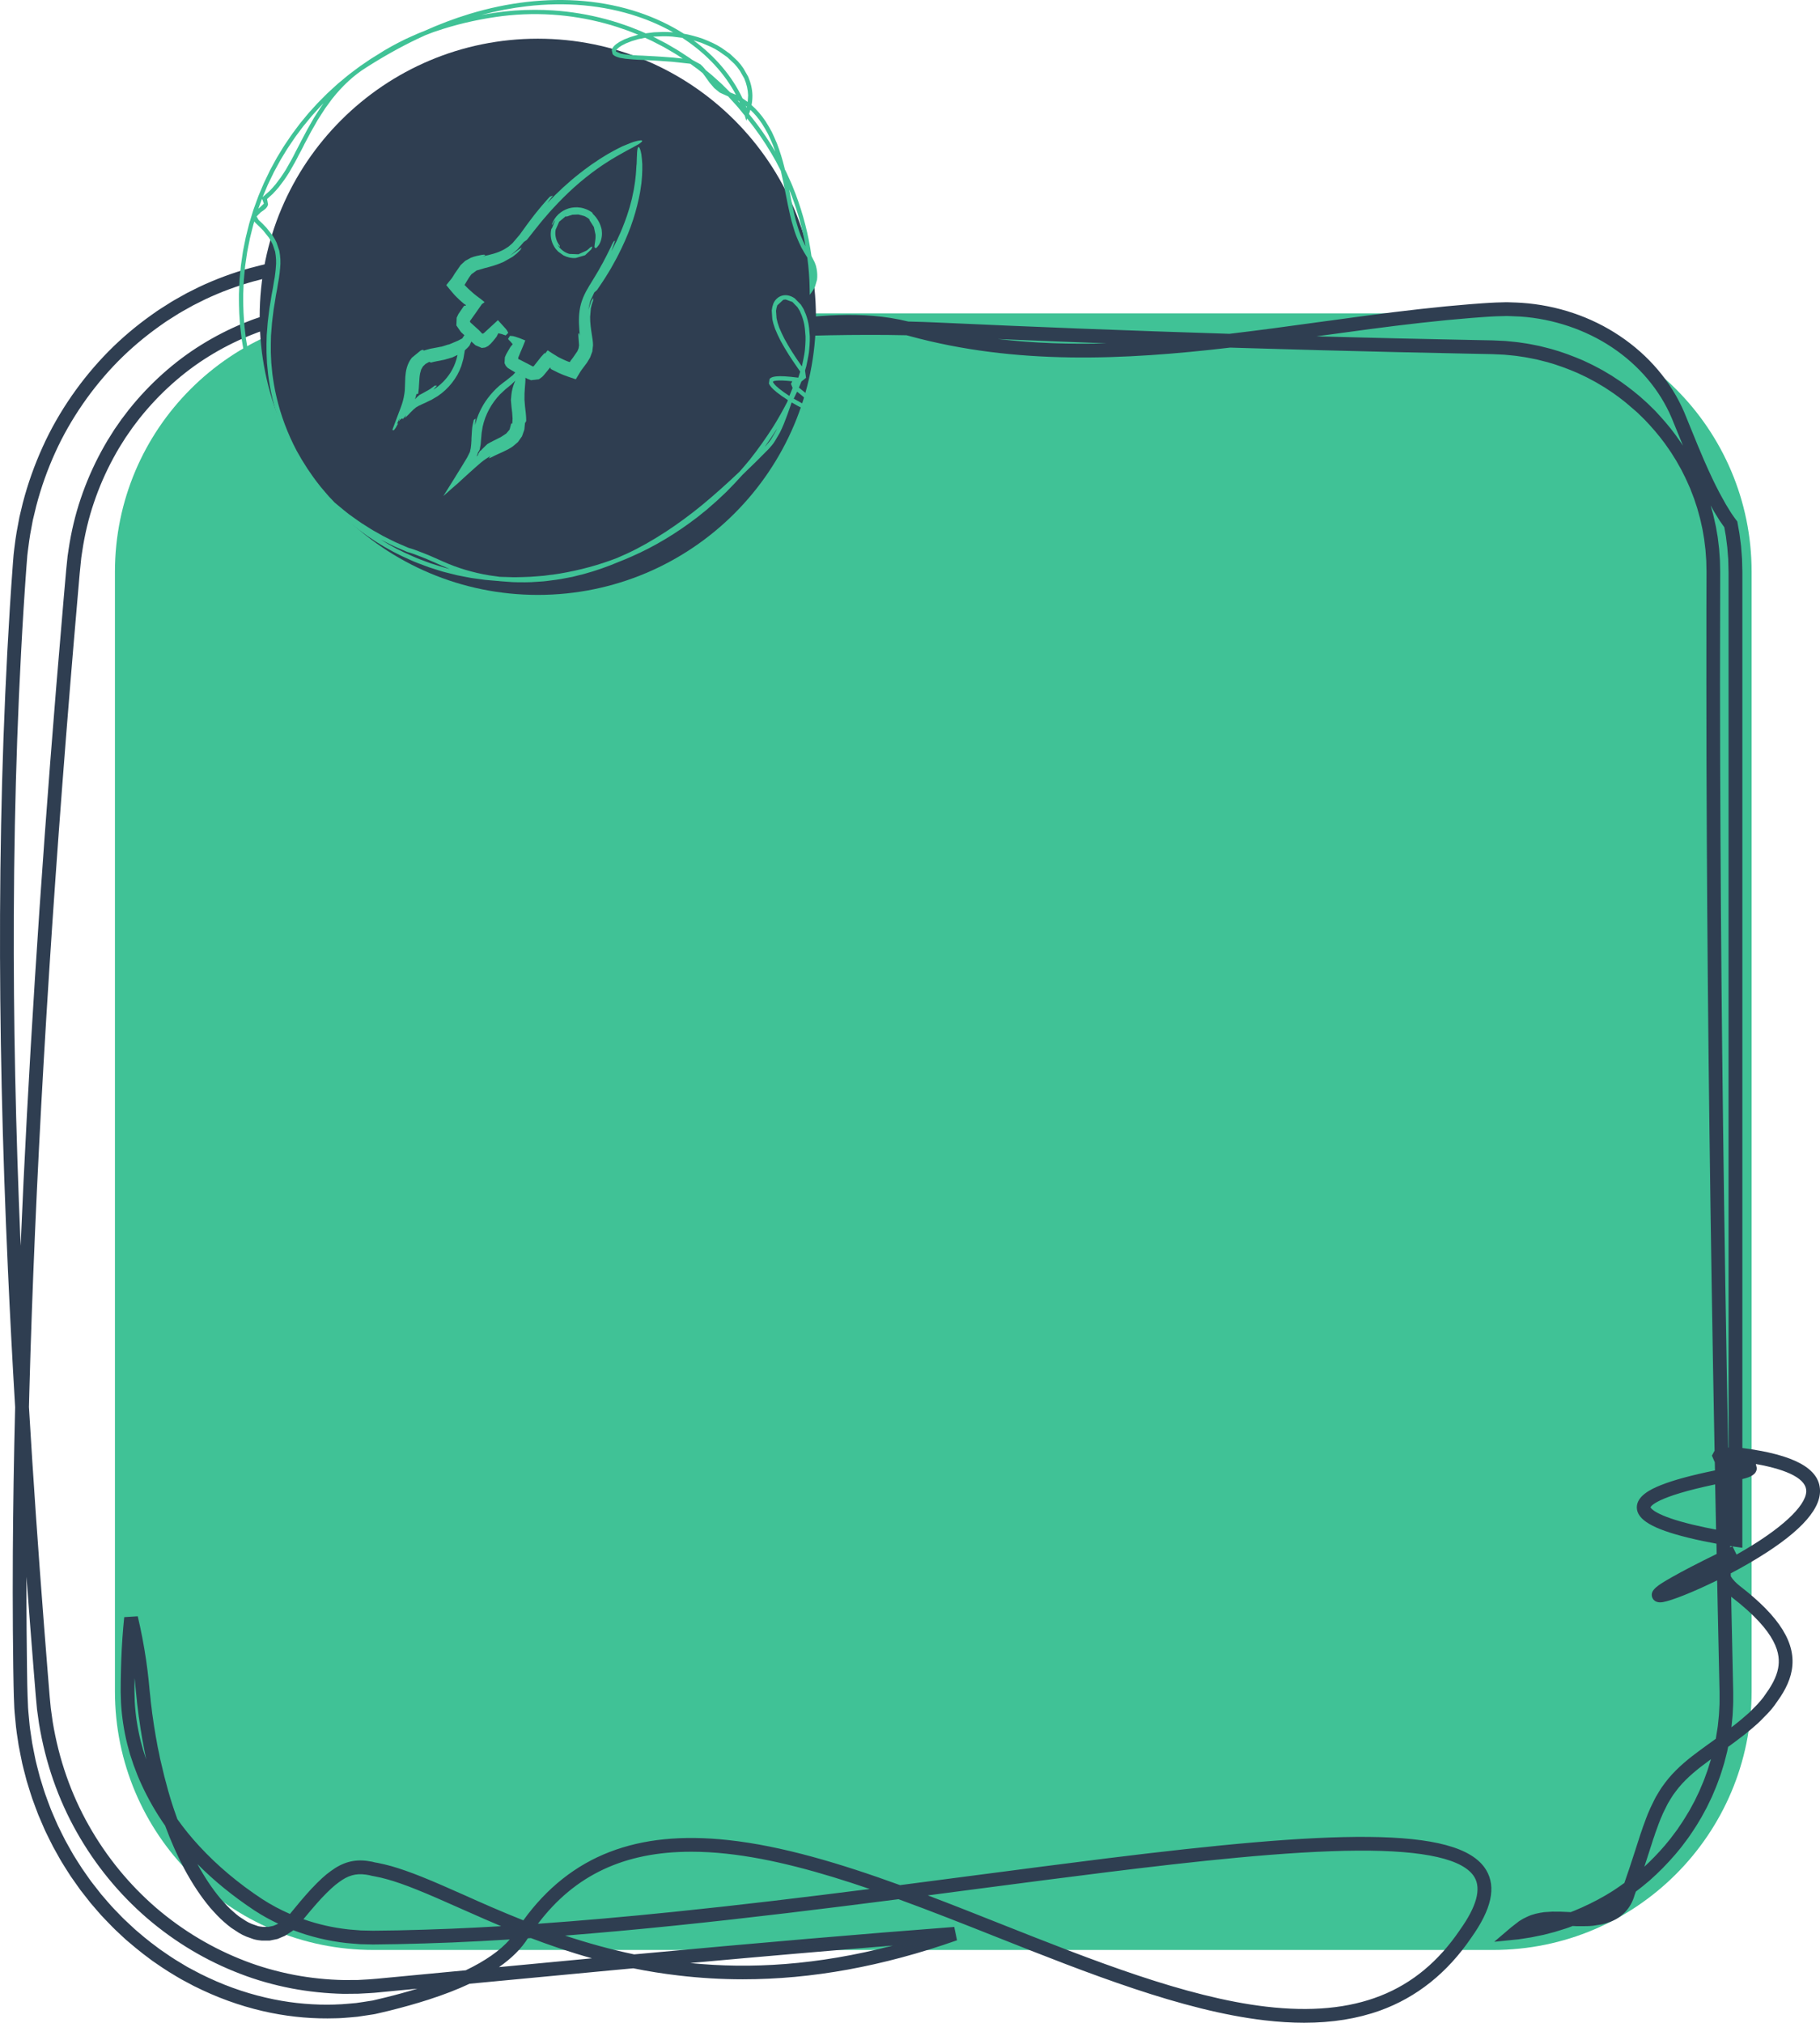 <?xml version="1.0" encoding="utf-8"?>
<!-- Generator: Adobe Illustrator 12.0.0, SVG Export Plug-In . SVG Version: 6.00 Build 51448)  -->
<!DOCTYPE svg PUBLIC "-//W3C//DTD SVG 1.1//EN" "http://www.w3.org/Graphics/SVG/1.1/DTD/svg11.dtd">
<svg  version="1.1" id="Layer_1" xmlns="http://www.w3.org/2000/svg" xmlns:xlink="http://www.w3.org/1999/xlink" width="300.358" height="333.837"
	 viewBox="0 0 300.358 333.837" overflow="visible" enable-background="new 0 0 300.358 333.837" xml:space="preserve">
<path fill="#40C296" d="M246.409,321.825H61.625c-23.561,0-42.656-19.107-42.656-42.662V94.373
	c0-23.561,19.096-42.659,42.656-42.659h184.785c23.561,0,42.662,19.099,42.662,42.659v184.79
	C289.071,302.718,269.97,321.825,246.409,321.825L246.409,321.825z"/>
<path fill="#2F3E51" d="M164.671,55.953c5.982,0.7,11.988,0.882,17.988,0.721C176.612,56.448,170.606,56.208,164.671,55.953
	L164.671,55.953z M269.7,64.666c0.574,0.442,1.107,0.92,1.623,1.383l0.486,0.437l0.041,0.038l1.26,1.23l0.686,0.744
	c1.389,1.509,2.531,2.941,3.492,4.383l0.129,0.179l0.275,0.413l0.047,0.07c-0.234-0.571-0.475-1.166-0.727-1.787
	c-0.357-0.882-0.738-1.808-1.137-2.786c-0.979-2.303-2.326-4.471-3.996-6.448c-1.67-1.972-3.633-3.718-5.842-5.191
	c-4.342-2.909-9.703-4.714-15.088-5.083l-1.529-0.067l-0.533-0.018l-0.234-0.006l-0.129,0.003l-1.658,0.044l-1.002,0.053
	l-1.031,0.067l-2.057,0.155c-2.584,0.205-5.285,0.466-8.256,0.8c-5.508,0.615-11.145,1.392-16.594,2.142l-0.07,0.009l-0.598,0.082
	c4.406,0.117,8.842,0.229,13.277,0.334l12.633,0.27l3.188,0.062l1.389,0.064l0.252,0.012l0.469,0.023l0.029,0.003l1.359,0.135
	l0.164,0.015l0.592,0.07l1.324,0.196l0.662,0.117l1.453,0.287l0.445,0.111l0.234,0.059c1.664,0.384,3.41,0.946,5.344,1.723
	l0.645,0.267l0.188,0.076l0.504,0.22l1.201,0.571l0.504,0.255l0.158,0.082l0.609,0.325l0.223,0.12l0.398,0.211l0.029,0.018
	l1.488,0.885l0.199,0.135l1.266,0.838l0.668,0.486l0.434,0.316l0.908,0.703L269.7,64.666L269.7,64.666z M5.421,85.836
	c-0.146,0.776-0.299,1.567-0.439,2.353v0.015l-0.164,1.061l-0.17,1.277l-0.053,0.39l-0.088,0.765L4.361,93.57L4.25,95.097
	l-0.123,1.781l-0.234,3.571c-0.146,2.355-0.287,4.764-0.41,7.157c-0.252,4.711-0.469,9.545-0.639,14.379
	c-0.334,9.352-0.521,19.102-0.563,28.975c-0.07,17.314,0.299,35.227,1.125,54.639c1.184-27.973,3.146-58.875,5.871-92.203
	c0.398-4.857,0.82-9.841,1.248-14.804l0.41-4.658l0.223-2.162l0.111-0.741l0.047-0.334c0.439-2.947,1.113-5.774,2.004-8.399
	c0.902-2.681,2.039-5.297,3.381-7.772l0.539-0.97l0.51-0.873l0.299-0.475l0.791-1.26l0.018-0.032l1.172-1.685l0.867-1.137
	l0.369-0.486l0.018-0.018c1.688-2.118,3.563-4.104,5.578-5.906c2.027-1.811,4.166-3.419,6.363-4.775
	c2.191-1.365,4.518-2.558,6.896-3.542l0.018-0.006l1.301-0.516l0.498-0.185l1.775-0.601l1.225-0.357l0.568-0.161l0.475-0.135
	l0.316-0.076l1.049-0.24l0.299-0.067l0.604-0.138l0.041-0.006l0.891-0.161l0.48-0.085l1.377-0.211l0.58-0.073l1.213-0.144
	l0.029-0.003l1.799-0.132c2.338-0.117,4.74-0.05,7.154,0.193c8.877,0.964,17.76,1.969,26.42,2.982
	c3.838,0.293,7.705,0.454,11.578,0.521c-6.727-1.784-13.617-3.448-20.566-4.963c-4.465-0.973-9.047-1.907-13.617-2.774l-4.09-0.759
	l-0.141-0.023l-0.018-0.003l-2.197-0.278l-0.299-0.032l-0.504-0.038c-0.639-0.047-1.336-0.097-2.033-0.141
	c-0.68-0.015-1.371-0.023-2.051-0.032h-0.176l-0.316-0.003l-1.857,0.07l-0.715,0.035l-1.043,0.094
	c-1.4,0.111-2.813,0.334-4.137,0.554c-0.697,0.135-1.395,0.278-2.086,0.425l-0.018,0.003L43.49,46.01l-1.57,0.407
	c-2.748,0.756-5.455,1.758-8.045,2.979c-0.65,0.319-1.307,0.647-1.957,0.979c-0.557,0.299-1.119,0.621-1.67,0.932l-0.252,0.144
	l-0.158,0.094l-0.293,0.167l-1.881,1.192l-0.422,0.278l-0.932,0.656c-2.449,1.743-4.746,3.686-6.809,5.774
	c-2.121,2.153-4.072,4.515-5.801,7.011c-1.805,2.613-3.346,5.317-4.576,8.039c-1.295,2.842-2.355,5.821-3.146,8.862
	C5.808,84.21,5.609,85.019,5.421,85.836L5.421,85.836z M282.31,83.407l0.404,1.447l0.111,0.486l0.047,0.217l0.006,0.021l0.117,0.519
	l0.182,0.814l0.006,0.032l0.293,1.693l0.029,0.246l0.205,1.685l0.135,1.913l0.041,1.887l-0.029,18.448
	c0.006,8.273,0.029,16.828,0.076,25.412c0.158,30.703,0.574,63.65,1.271,100.693l0.064-0.006V94.508l-0.006-0.278l-0.047-1.846
	l-0.006-0.149l-0.059-0.727l-0.035-0.46l-0.059-0.729l-0.229-1.819l-0.059-0.322l-0.041-0.234l-0.164-0.935l-0.07-0.094
	l-0.686-0.973l-0.428-0.7l-0.135-0.211l-0.369-0.601l-0.533-0.961L282.31,83.407L282.31,83.407z M272.384,248.771
	c0.059,0.141,0.75,1.365,7.008,2.871c1.336,0.322,2.666,0.592,3.814,0.809l-0.152-7.465
	C273.304,247.03,272.454,248.589,272.384,248.771L272.384,248.771z M285.532,255.157l0.006,0.217l0.34-0.164L285.532,255.157
	L285.532,255.157z M285.925,255.216l0.662,1.354l0.334-0.193c6.902-3.926,11.074-7.746,11.168-10.219
	c0.07-1.992-2.854-3.568-8.32-4.535l0.158,0.68c-0.035,1.055-1.066,1.5-2.385,1.805v11.338l-1.295-0.182L285.925,255.216
	L285.925,255.216z M286.019,281.442l-0.07,1.43l-0.006,0.117l-0.023,0.305l-0.176,1.781l0.521-0.398l0.457-0.369l0.199-0.158
	l0.68-0.568l0.656-0.568l0.316-0.275l0.299-0.281l1.172-1.189l0.023-0.029l0.504-0.563l0.48-0.609l0.879-1.266l0.123-0.199
	l0.258-0.428l0.328-0.586c0.41-0.803,0.68-1.553,0.814-2.291c0.393-2.186,0.023-5.789-7.74-11.76l-0.012-0.006l0.041,2.104
	l0.293,13.576v1.441v0.205L286.019,281.442L286.019,281.442z M23.662,288.954l0.475,1.43l-0.152-0.732l-0.188-0.932l-0.229-1.236
	l-0.1-0.527l-0.164-1.025l-0.088-0.504l-0.094-0.633l-0.188-1.307l-0.006-0.012l-0.018-0.1l-0.035-0.281l-0.123-1.008l-0.088-0.691
	l-0.053-0.48l-0.023-0.252v-0.018l-0.123-1.148l-0.035-0.311l-0.152-1.617l-0.07-0.609l-0.006,0.527v0.064
	c-0.006,0.551-0.012,1.119-0.012,1.664l0.047,1.664c0.123,2.156,0.451,4.33,0.984,6.469L23.662,288.954L23.662,288.954z
	 M272.431,304.798l-0.428,1.336l-0.006,0.018l-0.275,0.85l-0.352,1.084c1.172-1.084,2.303-2.25,3.369-3.492l0.92-1.119l0.521-0.697
	l0.34-0.445l0.223-0.305l0.158-0.211l0.012-0.029l0.404-0.604l0.229-0.334l0.527-0.826l0.012-0.023l0.744-1.225l0.844-1.559
	l0.768-1.6l0.164-0.387l0.105-0.258l0.281-0.656l0.088-0.205l0.152-0.393l0.012-0.023l0.51-1.4l0.129-0.387l0.07-0.229l0.211-0.686
	l0.082-0.258l0.123-0.393v-0.006l-0.486,0.363l-0.018,0.012c-1.564,1.148-3.352,2.549-4.799,4.283l-0.463,0.598l-0.117,0.152
	l-0.375,0.51l-0.434,0.686l-0.023,0.041l-0.41,0.686l-0.205,0.404l-0.604,1.225l-0.223,0.527l-0.182,0.422l-0.287,0.738
	l-0.105,0.287l-0.381,1.049l-0.006,0.012l-0.076,0.217l-0.129,0.393l-0.199,0.563l-0.193,0.609l-0.053,0.176L272.431,304.798
	L272.431,304.798z M114.054,305.612c-11.033,0-19.207,3.855-25.277,11.889c6.961-0.492,14.402-1.143,22.447-1.969
	c10.887-1.113,21.686-2.42,32.309-3.773c-8.221-2.813-16.23-5.021-23.607-5.818C117.886,305.718,115.929,305.612,114.054,305.612
	L114.054,305.612z M42.71,317.917l0.234,0.041l0.463,0.059l0.885-0.006h0.018l0.803-0.17l0.814-0.346
	c-1.348-0.633-2.654-1.359-3.896-2.168c-3.516-2.326-6.686-4.893-9.445-7.676c1.178,2.174,2.449,4.072,3.779,5.666
	c0.768,0.867,1.418,1.582,2.086,2.145l0.018,0.018l0.533,0.463l0.475,0.375l0.018,0.012l1.061,0.691l0.094,0.059l0.369,0.205
	l0.516,0.234l0.984,0.346l0.029,0.012L42.71,317.917L42.71,317.917z M59.591,318.603l2.01,0.041l1.875-0.023l2.18-0.029
	c2.848-0.064,5.818-0.152,8.842-0.275c2.666-0.111,5.396-0.246,8.209-0.416c-0.885-0.375-1.752-0.744-2.602-1.113
	c-1.5-0.65-2.941-1.295-4.336-1.91c-2.525-1.125-4.904-2.18-7.096-3.053c-1.811-0.727-3.352-1.266-4.711-1.646
	c-0.738-0.211-1.453-0.381-2.109-0.498l-0.311-0.059l-0.299-0.059l-0.287-0.076l-0.586-0.1h-0.023
	c-1.635-0.229-2.918,0.135-4.43,1.266l-0.023,0.018c-0.75,0.533-1.629,1.342-2.842,2.619c-0.568,0.609-1.189,1.336-1.729,1.963
	c-0.387,0.457-0.803,0.949-1.248,1.494c2.344,0.826,4.799,1.389,7.301,1.67l0.047,0.006l0.416,0.041L59.591,318.603L59.591,318.603z
	 M113.908,323.981c9.926,1.002,20.918,0.381,33.445-2.883C137.298,321.907,126.453,322.845,113.908,323.981L113.908,323.981z
	 M87.113,319.897c-1.084,1.717-2.666,3.299-4.764,4.758l15.346-1.453c-3.58-0.996-6.938-2.145-10.084-3.34L87.113,319.897
	L87.113,319.897z M33.06,325.763l0.961,0.463l0.393,0.188c3.48,1.629,7.107,2.824,10.781,3.563c3.363,0.68,6.762,0.961,10.107,0.855
	l0.029-0.006c0.709-0.006,1.43-0.07,2.127-0.129l1.318-0.117l1.125-0.164l1.424-0.223l0.1-0.012l0.023-0.006l0.445-0.1
	c0.586-0.141,1.172-0.281,1.734-0.416c1.857-0.457,3.615-0.943,5.256-1.447l-5.941,0.568l-0.451,0.047
	c-0.457,0.047-0.932,0.088-1.506,0.117l-1.863,0.1l-2.373,0.023h-0.018c-2.883-0.064-5.783-0.363-8.602-0.896
	c-2.977-0.574-5.83-1.383-8.467-2.408c-5.596-2.133-10.764-5.221-15.352-9.152c-4.676-4.031-8.59-8.824-11.637-14.221
	c-3.07-5.432-5.162-11.432-6.217-17.824l-0.006-0.023c-0.111-0.773-0.223-1.564-0.328-2.332l-0.006-0.035
	c-0.064-0.662-0.123-1.324-0.182-1.963l-0.035-0.393l-0.311-3.814l-0.58-7.371c-0.223-2.842-0.434-5.643-0.639-8.402
	c-0.006,2.977,0.006,5.9,0.023,8.742c0.018,2.057,0.035,4.131,0.064,6.146l0.047,3.029c0.012,0.891,0.076,2.537,0.129,3.68v0.018
	l0.047,0.609l0.029,0.328l0.188,1.998l0.076,0.609l0.053,0.346c0.088,0.645,0.188,1.301,0.287,1.939l0.293,1.512l0.275,1.348
	l0.164,0.668l0.064,0.264c0.176,0.691,0.334,1.301,0.486,1.863l0.65,2.104l0.205,0.615l0.451,1.248l0.533,1.406l0.744,1.734
	l0.123,0.275l0.24,0.545l0.609,1.242l0.621,1.23l0.896,1.611l0.152,0.264l0.287,0.504l0.68,1.09l0.762,1.184l1.172,1.682
	l0.357,0.492l0.926,1.184l0.691,0.885l1.131,1.313l0.574,0.65l0.369,0.393l0.199,0.211l1.195,1.236l0.404,0.398l0.176,0.164
	l1.529,1.424l0.305,0.264l1.271,1.072l1.137,0.908l0.123,0.088l1.289,0.973l1.318,0.902l0.316,0.217l0.967,0.627l1.371,0.826
	l0.229,0.141l0.398,0.234L33.06,325.763L33.06,325.763z M153.119,312.819c4.069,1.541,8.153,3.158,12.202,4.77
	c14.918,5.912,30.346,12.035,43.617,13.588c14.789,1.729,24.955-2.291,31.998-12.662l0.012-0.023c2.73-3.826,3.533-6.75,2.379-8.689
	c-1.77-2.965-8.232-4.436-19.225-4.371c-11.666,0.064-27.422,1.828-41.303,3.545c-6.861,0.855-13.992,1.781-21.533,2.771
	C158.565,312.104,155.85,312.462,153.119,312.819L153.119,312.819z M215.231,333.837c-2.08,0-4.26-0.135-6.557-0.404
	c-13.564-1.588-29.133-7.764-44.191-13.734c-5.373-2.133-10.813-4.289-16.199-6.252c-12.07,1.553-24.387,3.07-36.832,4.348
	c-6.428,0.662-12.469,1.207-18.193,1.658c3.656,1.213,7.447,2.273,11.396,3.1c21.188-1.963,37.611-3.369,52.826-4.529l0.463,2.203
	c-12.285,4.307-23.939,6.439-35.347,6.439c-3.574,0-7.119-0.211-10.658-0.633c-2.561-0.299-5.039-0.697-7.424-1.184
	c-1.184,0.111-2.385,0.223-3.598,0.334l-23.42,2.215c-1.992,0.938-4.254,1.811-6.797,2.631c-1.998,0.645-4.195,1.26-6.527,1.84
	c-0.574,0.135-1.172,0.281-1.77,0.416l-0.434,0.1l-0.281,0.053l-0.34,0.053l-1.588,0.24l-0.75,0.111l-1.359,0.123
	c-0.738,0.059-1.5,0.129-2.285,0.135c-3.516,0.111-7.09-0.182-10.617-0.891c-3.85-0.773-7.652-2.027-11.303-3.738l-0.393-0.188
	l-1.031-0.498l-0.018-0.006l-2.074-1.107l-0.498-0.293l-0.217-0.129l-0.018-0.006l-1.359-0.826l-1.078-0.697l-0.311-0.211
	l-1.359-0.932l-0.035-0.029l-1.441-1.084l-1.23-0.984l-1.635-1.377l-1.564-1.459l-0.17-0.164l-0.492-0.486l-1.189-1.23l-0.199-0.211
	l-0.434-0.457l-0.58-0.662l-1.16-1.348l-0.029-0.035l-1.67-2.133l-0.387-0.545l-1.213-1.723l-0.791-1.236l-0.691-1.113l-0.34-0.58
	l-0.141-0.252l-0.006-0.012l-0.92-1.652l-0.656-1.301l-0.615-1.254l-0.281-0.627l-0.117-0.275l-0.773-1.799l-0.551-1.459
	l-0.475-1.301l-0.217-0.668L5,295.851l-0.592-1.916c-0.152-0.568-0.316-1.201-0.498-1.916l-0.064-0.258l-0.176-0.715l-0.006-0.035
	l-0.281-1.377l-0.305-1.564l-0.006-0.035c-0.1-0.65-0.199-1.318-0.299-1.986l-0.041-0.328l-0.094-0.727l-0.193-2.021l-0.029-0.305
	l-0.053-0.744c-0.053-1.213-0.117-2.836-0.123-3.75l-0.053-3.018c-0.029-2.027-0.047-4.102-0.064-6.17
	c-0.029-4.09-0.029-8.355-0.006-12.686c0.047-7.623,0.17-15.703,0.381-24.047c-0.463-7.781-0.855-15.293-1.189-22.629
	c-0.949-20.971-1.371-40.16-1.301-58.676c0.041-9.896,0.229-19.67,0.563-29.045c0.176-4.846,0.387-9.697,0.639-14.414
	c0.129-2.405,0.27-4.822,0.416-7.184l0.234-3.58l0.287-3.996l0.1-1.222l0.1-0.873l0.047-0.378l0.17-1.298l0.188-1.181
	c0.141-0.797,0.293-1.603,0.445-2.394l0.006-0.038c0.193-0.841,0.398-1.673,0.568-2.373l0.006-0.018
	c0.826-3.167,1.934-6.275,3.281-9.231c1.283-2.845,2.889-5.669,4.775-8.396c1.805-2.604,3.838-5.063,6.053-7.313
	c2.156-2.183,4.553-4.213,7.113-6.032l0.926-0.653l0.521-0.343l1.904-1.207l0.363-0.214l0.158-0.088l0.258-0.149
	c0.557-0.316,1.137-0.647,1.717-0.961l0.029-0.015c0.662-0.337,1.342-0.674,2.004-1.002l0.018-0.009
	c2.719-1.277,5.549-2.329,8.426-3.12l0.018-0.006l1.582-0.407l0.58-0.138c0.703-0.146,1.418-0.293,2.121-0.434l0.035-0.006
	c1.383-0.229,2.854-0.46,4.342-0.577l1.072-0.097l0.779-0.038l1.916-0.073l0.381,0.003h0.164c0.703,0.009,1.406,0.021,2.104,0.035
	l0.047,0.003c0.715,0.041,1.424,0.094,2.086,0.141l0.539,0.041l0.375,0.041l1.189,0.149l1.02,0.132l0.275,0.044l4.096,0.759
	c4.6,0.873,9.205,1.811,13.688,2.789c9.152,1.995,18.205,4.248,26.912,6.691c0.938,0.211,1.875,0.375,2.818,0.501
	c4.916-0.064,9.809-0.22,14.637-0.369l0.223-0.009c0.938-0.111,1.881-0.229,2.83-0.346c7.406-0.923,15.053-1.878,22.746,0.018
	c1.7,0.038,3.387,0.094,5.081,0.173c15.554,0.721,31.661,1.345,47.921,1.852c4.91-0.577,9.797-1.251,14.648-1.919l0.07-0.009
	c5.467-0.75,11.115-1.529,16.652-2.147c2.994-0.337,5.719-0.601,8.332-0.809l2.074-0.155l1.043-0.067l1.09-0.056l1.658-0.047
	l0.205-0.003l0.293,0.009l0.527,0.018c0.527,0.015,1.066,0.032,1.611,0.07c5.865,0.401,11.467,2.288,16.201,5.461
	c2.379,1.591,4.506,3.48,6.311,5.613c1.822,2.153,3.287,4.521,4.354,7.031l0.006,0.015c0.404,0.981,0.785,1.916,1.143,2.801
	c0.768,1.896,1.436,3.533,2.08,5.007l0.012,0.029l0.615,1.383l0.076,0.17l0.633,1.371l0.012,0.021l0.199,0.419l0.416,0.855
	l0.012,0.021l0.135,0.255l0.182,0.36l0.281,0.551l0.557,1.014l0.023,0.038l0.492,0.885l0.334,0.542l0.146,0.237l0.012,0.023
	l0.387,0.624l0.586,0.835l0.398,0.53l0.264,1.482l0.041,0.211l0.07,0.439l0.24,1.878l0.064,0.8l0.035,0.445l0.053,0.727l0.018,0.234
	v0.026l0.047,1.846l0.006,0.36v75.536v68.93c8.52,1.09,12.715,3.369,12.814,6.967c0.1,3.422-3.82,7.459-11.648,12.012
	c-1.008,0.586-2.045,1.166-3.088,1.711l0.012,0.475c0.34,0.598,0.938,1.166,1.477,1.594c6.65,5.121,9.381,9.551,8.578,13.957
	c-0.176,0.967-0.51,1.928-1.031,2.936l-0.381,0.691l-0.287,0.463l-0.123,0.205l-1.002,1.441l-0.539,0.691l-0.586,0.65l-0.029,0.029
	l-1.26,1.283l-0.352,0.334l-0.334,0.293l-0.697,0.609l-0.703,0.58l-0.193,0.164l-0.545,0.422l-1.436,1.09l-0.258,0.188l-0.498,0.369
	l-0.24,0.164l-0.094,0.451l-0.023,0.123l-0.059,0.281l-0.094,0.357l-0.369,1.436l-0.141,0.469l-0.076,0.246l-0.217,0.697
	l-0.064,0.205l-0.182,0.551l-0.492,1.336l-0.217,0.545l-0.076,0.188l-0.287,0.68l-0.1,0.24l-0.193,0.457l-0.012,0.023l-0.814,1.688
	l-0.896,1.652l-0.744,1.242l-0.615,0.955l-0.217,0.322l-0.404,0.598l-0.258,0.363l-0.211,0.287l-0.328,0.434l-0.574,0.762
	l-0.012,0.018l-0.949,1.148c-1.33,1.547-2.754,2.994-4.236,4.301c-0.738,0.633-1.5,1.248-2.273,1.834l-0.199,0.539
	c-0.592,2.133-1.98,3.668-4.02,4.447l-0.656,0.234l-0.744,0.193l-1.377,0.217l-0.146,0.018l-0.598,0.047l-0.703,0.012
	c-0.398,0.006-0.82,0.006-1.365,0h-0.047l-0.563-0.029l-0.363,0.135l-0.018,0.006l-0.229,0.088l-0.521,0.182l-1.412,0.439
	l-0.117,0.035l-0.293,0.094l-1.857,0.48l-2.068,0.422l-1.658,0.258l-0.129,0.018l-0.281,0.047h-0.023l-3.996,0.404l2.771-2.361
	l1.336-1.037l0.686-0.416l0.428-0.211l0.205-0.1l0.012-0.006c0.961-0.457,1.928-0.633,2.76-0.75l0.018-0.006l1.371-0.088
	l1.377,0.006l0.656,0.029l0.668,0.029l0.334,0.018l0.545-0.211l1.342-0.574c1.84-0.832,3.545-1.746,5.063-2.713
	c0.645-0.422,1.283-0.861,1.91-1.318c0.58-1.629,1.061-3.117,1.5-4.471l0.275-0.838l0.451-1.406l0.006-0.018l0.135-0.41l0.059-0.193
	l0.211-0.656l0.217-0.621l0.1-0.293l0.088-0.275l0.422-1.143l0.088-0.246l0.316-0.82l0.211-0.48l0.193-0.451l0.006-0.023
	l0.686-1.406l0.205-0.398l0.012-0.023l0.498-0.838l0.498-0.785l0.439-0.598l0.088-0.123l0.563-0.715
	c1.6-1.916,3.516-3.428,5.186-4.652l1.441-1.049l0.018-0.006l0.504-0.369l0.674-0.486l0.012-0.076l0.135-0.844l0.088-0.545
	l0.041-0.264l0.059-0.398l0.182-1.793l0.006-0.158l0.012-0.152l0.076-1.465l0.006-0.41v-0.229v-1.424l-0.018-0.779l-0.275-12.756
	l-0.1-4.857c-3.902,1.916-7.482,3.34-8.959,3.592c-1.295,0.217-1.67-0.504-1.775-0.826c-0.369-1.16,0.938-1.969,3.27-3.293
	c1.77-1.008,4.242-2.291,7.383-3.832l-0.035-1.693c-1.348-0.246-3.006-0.574-4.676-0.99c-5.818-1.43-8.426-2.959-8.467-4.957
	c-0.041-1.898,2.262-3.041,3.996-3.727c2.051-0.82,5.039-1.629,8.9-2.42l-0.029-1.348l-0.475-1.09l0.439-0.809
	c-0.703-37.242-1.125-70.348-1.283-101.191c-0.047-8.59-0.07-17.145-0.07-25.424l0.006-12.7l0.018-5.736l-0.012-0.495l-0.029-1.33
	l-0.129-1.796l-0.199-1.614l-0.018-0.164l-0.281-1.635l-0.164-0.744l-0.117-0.53l-0.059-0.255l-0.082-0.343l-0.445-1.608
	l-0.516-1.562l-0.264-0.697l-0.211-0.536l-0.164-0.439l-0.334-0.747l-0.164-0.372l-0.363-0.779l-0.018-0.029l-0.592-1.184
	l-0.82-1.456l-0.076-0.126l-0.076-0.12l-0.715-1.143l-0.205-0.299l-0.152-0.223c-0.908-1.354-1.975-2.695-3.275-4.113l-0.674-0.721
	l-1.172-1.151l-0.48-0.425l-1.5-1.283l-0.018-0.015l-0.229-0.182l-0.779-0.606l-0.018-0.012l-0.457-0.337l-0.621-0.448l-1.23-0.817
	l-0.141-0.094l-1.436-0.853l-0.328-0.179l-0.24-0.126l-0.598-0.319l-0.176-0.094l-0.352-0.179l-0.029-0.015l-1.26-0.595
	l-0.346-0.149l-0.211-0.088l-0.621-0.258c-1.816-0.727-3.457-1.257-5.01-1.614l-0.018-0.003l-0.258-0.067l-0.369-0.091l-1.424-0.281
	l-0.492-0.088l-0.029-0.006l-1.389-0.205l-0.416-0.047l-0.182-0.018l-1.348-0.132l-0.381-0.021l-0.27-0.012l-1.365-0.062
	l-4.207-0.085l-11.578-0.249c-8.479-0.196-16.975-0.425-25.254-0.677c-0.744-0.021-1.488-0.044-2.232-0.067
	c-17.484,2.051-35.285,2.897-52.873-1.896l-0.533-0.141c-8.408-0.185-16.869,0.076-25.107,0.334
	c-4.998,0.589-10.09,1.014-15.129,0.381c-7.096,0.094-14.238,0.003-21.316-0.539l-0.047-0.003
	c-8.66-1.017-17.549-2.019-26.414-2.985c-2.291-0.229-4.576-0.293-6.791-0.182l-1.752,0.129l-1.131,0.132L51.3,52.678l-0.023,0.003
	l-1.213,0.19l-0.492,0.085l-0.867,0.155l-0.551,0.123l-0.305,0.07l-1.043,0.243l-0.252,0.059l-0.422,0.12l-0.58,0.164l-1.154,0.334
	l-1.758,0.595l-0.357,0.138l-1.301,0.513c-2.268,0.935-4.471,2.068-6.563,3.369c-2.086,1.289-4.119,2.815-6.041,4.538
	c-1.922,1.714-3.703,3.606-5.314,5.622l-0.375,0.486l-0.814,1.075l-1.137,1.638l-0.762,1.207l-0.299,0.486l-0.012,0.012
	l-0.439,0.756l-0.533,0.961c-1.271,2.347-2.361,4.843-3.217,7.403c-0.85,2.499-1.494,5.191-1.91,8.007l-0.053,0.346l-0.1,0.674
	l-0.264,2.604l-0.357,4.137c-0.434,4.957-0.85,9.935-1.248,14.792c-3.527,43.148-5.783,82.225-6.703,116.139
	c-0.023,0.832-0.047,1.664-0.064,2.49c0.68,11.443,1.506,23.449,2.502,36.246l0.58,7.371l0.34,4.178
	c0.059,0.633,0.111,1.277,0.182,1.91c0.105,0.762,0.211,1.529,0.322,2.291c1.008,6.129,3.012,11.871,5.947,17.057
	c2.924,5.18,6.668,9.762,11.139,13.623c4.395,3.762,9.334,6.709,14.689,8.76c2.52,0.973,5.232,1.74,8.08,2.291
	c2.689,0.51,5.449,0.797,8.203,0.85l2.314-0.012l1.787-0.1l1.406-0.111l0.463-0.047l14.133-1.342
	c3.223-1.547,5.654-3.246,7.266-5.086c-3.275,0.199-6.451,0.363-9.539,0.498c-3.035,0.123-6.029,0.211-8.895,0.27l-4.113,0.059
	l-2.133-0.047l-1.787-0.146l-0.563-0.053c-2.994-0.34-5.93-1.055-8.695-2.109l-0.205,0.158l-1.178,0.768l-1.225,0.521l-1.313,0.27
	H43.22l-0.639-0.076l-0.322-0.059h-0.012l-0.305-0.076l-0.035-0.006l-1.254-0.445l-0.621-0.281l-0.545-0.305l-0.1-0.059
	l-1.201-0.785l-0.639-0.498l-0.58-0.498c-0.779-0.668-1.482-1.441-2.32-2.379l-0.018-0.029c-1.488-1.781-2.906-3.92-4.213-6.352
	c-1.143-2.145-2.209-4.535-3.164-7.119c-1.506-2.15-2.801-4.412-3.885-6.768c-0.504-1.072-0.938-2.191-1.324-3.252l-0.012-0.035
	l-0.557-1.676l-0.457-1.67c-0.568-2.279-0.92-4.611-1.049-6.926v-0.023l-0.053-1.717c0-0.568,0.006-1.154,0.012-1.717v-0.064
	c0.018-1.219,0.047-2.414,0.088-3.545c0.094-2.49,0.252-4.787,0.486-7.025l2.232-0.141c0.563,2.391,1.02,4.793,1.371,7.166
	c0.164,1.131,0.311,2.279,0.428,3.416c0.059,0.545,0.111,1.096,0.158,1.641l0.029,0.264l0.129,1.184l0.023,0.299l0.041,0.363
	l0.094,0.727l0.123,1.043l0.023,0.146l0.023,0.146l0.199,1.365v0.023l0.076,0.48l0.135,0.809l0.146,0.896l0.064,0.322l0.229,1.283
	l0.264,1.23l0.117,0.621l0.07,0.305l0.064,0.264c0.779,3.434,1.605,6.363,2.543,8.953l0.193,0.545
	c1.09,1.535,2.285,3.006,3.586,4.412c2.947,3.205,6.445,6.158,10.406,8.766c1.447,0.938,2.977,1.758,4.582,2.455
	c0.639-0.791,1.213-1.482,1.74-2.104c0.551-0.645,1.201-1.395,1.805-2.045c1.313-1.389,2.291-2.285,3.17-2.906
	c1.986-1.477,3.861-1.992,6.076-1.693l0.803,0.135l0.41,0.105h0.012l0.047,0.012l0.352,0.059c0.732,0.141,1.506,0.322,2.309,0.545
	c1.436,0.41,3.053,0.973,4.939,1.723c2.227,0.891,4.629,1.957,7.178,3.088c1.389,0.621,2.824,1.266,4.318,1.91
	c1.758,0.762,3.545,1.506,5.361,2.227c3.844-5.332,8.637-9.135,14.273-11.297c5.555-2.133,11.941-2.771,19.523-1.951
	c8.859,0.955,18.539,3.867,28.371,7.436c4.178-0.539,8.318-1.084,12.425-1.623c7.553-0.99,14.684-1.922,21.551-2.777
	c36.346-4.5,58.266-5.625,62.76,1.922c1.682,2.818,0.873,6.475-2.473,11.162c-3.943,5.801-9.012,9.844-15.059,12.023
	C223.997,333.169,219.866,333.837,215.231,333.837L215.231,333.837z"/>
<path fill="#2F3E51" d="M134.654,52.285c0,25.351-20.549,45.899-45.896,45.899S42.855,77.636,42.855,52.285
	S63.41,6.386,88.757,6.386S134.654,26.935,134.654,52.285L134.654,52.285z"/>
<path fill="#40C296" d="M88.271,1.622c0.984,0,1.969,0.032,2.953,0.094c2.953,0.193,5.906,0.68,8.766,1.45
	c1.436,0.375,2.789,0.841,3.926,1.251l1.846,0.727l0.791,0.357l1.33-0.167l1.529-0.059l0.797,0.012l0.088,0.003l0.738,0.041
	l0.064,0.009c-1.834-1.04-3.803-1.916-5.889-2.616c-2.807-0.943-5.807-1.564-8.918-1.843c-3.006-0.27-6.141-0.22-9.322,0.146
	c-2.496,0.29-5.027,0.776-7.547,1.453c0.732-0.138,1.471-0.261,2.215-0.369C83.824,1.783,86.044,1.622,88.271,1.622L88.271,1.622z
	 M106.458,6.236l-1.119,0.226l-1.102,0.331l-0.926,0.363l-0.732,0.375c-0.639,0.39-0.896,0.712-0.932,0.885l0.023,0.094l0.779,0.343
	l0.873,0.146l0.568,0.05l0.352,0.029l0.316,0.029c0.475,0.035,0.996,0.062,1.605,0.079l0.076,0.006
	c0.568,0.035,1.219,0.076,1.934,0.105l0.861,0.053l0.316,0.023l1.746,0.129l0.955,0.1l0.527,0.059l0.094,0.009l-0.926-0.604
	l-0.533-0.328l-1.635-0.955l-1.98-1.025L106.458,6.236L106.458,6.236z M120.521,15.26l0.932,0.381
	c-1.846-3.48-4.734-6.63-8.385-9.085l-0.469-0.308l-0.041-0.009l-1.594-0.199l-0.686-0.041l-0.094-0.003l-0.768-0.009l-1.465,0.053
	l-0.176,0.018l0.141,0.064l2.016,1.043l1.641,0.958l0.574,0.354l1.676,1.099l0.41,0.299l1.377,0.75l0.404,0.393l0.352,0.419
	l0.111,0.144l0.504,0.404l0.176,0.144l0.34,0.284l1.576,1.415l1.412,1.403L120.521,15.26L120.521,15.26z M122.542,16.235l0.85,0.586
	l0.07-1.084c-0.029-0.923-0.24-1.857-0.633-2.78l-0.721-1.266l-0.445-0.612l-0.451-0.519l-0.047-0.047l-1.143-1.075l-1.313-0.926
	l-0.697-0.425l-0.563-0.287l-0.17-0.082l-1.529-0.653l-1.295-0.401C118.042,9.298,120.837,12.608,122.542,16.235L122.542,16.235z
	 M121.734,16.581l0.305,0.34l0.07,0.076l-0.117-0.27L121.734,16.581L121.734,16.581z M123.082,17.478l0.117,0.302l0.047-0.173
	L123.082,17.478L123.082,17.478z M123.609,18.816c1.588,1.928,3.029,3.99,4.295,6.141l0.047,0.073l-0.393-1.084
	c-0.27-0.653-0.533-1.251-0.809-1.822c-0.316-0.592-0.65-1.163-0.99-1.696c-0.574-0.873-1.219-1.641-1.922-2.297L123.609,18.816
	L123.609,18.816z M44.197,30.494l-0.604,1.433l-0.105,0.255l-0.146,0.343l0.047-0.035l1.102-0.973l0.492-0.524l0.24-0.278
	l0.24-0.278l0.873-1.157l0.205-0.313l0.217-0.319l0.404-0.627l0.24-0.419c0.428-0.747,0.879-1.523,1.277-2.347l0.006-0.018
	l0.773-1.474l0.193-0.384l0.129-0.249l0.076-0.138l0.826-1.559l0.275-0.483l0.176-0.311l0.691-1.21l0.252-0.39l0.264-0.416
	l0.762-1.172l0.305-0.428l-0.018,0.021l-0.188,0.188l-0.346,0.357l-1.33,1.468l-0.152,0.179l-0.094,0.111l-0.996,1.213l-0.094,0.108
	l-0.152,0.188l-1.172,1.567l-0.322,0.457l-0.117,0.176l-0.879,1.301l-0.264,0.413l-0.146,0.24l-0.814,1.339l-0.486,0.891
	l-0.258,0.472l-0.369,0.68L44.197,30.494L44.197,30.494z M43.224,32.838l-0.193,0.533l-0.188,0.501l-0.199,0.557l0.041-0.029
	l0.059-0.035l0.797-0.759l-0.223-0.636L43.224,32.838L43.224,32.838z M130.242,31.273l0.117,0.601
	c0.234,1.213,0.463,2.358,0.727,3.483c0.141,0.642,0.293,1.222,0.475,1.781c0.164,0.563,0.346,1.151,0.58,1.729l0.363,0.85
	l0.387,0.82l0.047,0.091c-0.492-2.792-1.254-5.563-2.279-8.291L130.242,31.273L130.242,31.273z M129.644,49.426l-0.369,0.05
	l-0.996,0.914l-0.123,0.41l-0.088,0.504l0.088,1.204l0.041,0.188l0.129,0.551l0.264,0.797l0.387,0.894l0.48,0.981l0.609,1.075
	l0.352,0.586l0.369,0.598c0.41,0.65,0.896,1.359,1.418,2.112l0.117,0.173l0.047-0.158c0.135-0.592,0.252-1.187,0.357-1.767
	l0.064-0.422l0.035-0.267l0.012-0.129l0.064-0.788l0.035-0.75v-0.686l-0.111-1.301c-0.088-0.844-0.311-1.553-0.498-2.074
	l-0.334-0.794l-0.393-0.636l-0.832-0.858L129.644,49.426L129.644,49.426z M127.558,62.993l0.012,0.053
	c0.053,0.144,0.252,0.483,1.043,1.122c0.457,0.366,1.025,0.771,1.658,1.178l0.281-0.691l0.141-0.346l0.111-0.281l-0.275-0.686
	l0.223-0.413C127.998,62.63,127.611,62.92,127.558,62.993L127.558,62.993z M130.992,65.791c1.576,0.946,2.766,1.444,3.229,1.485
	l-0.24-0.366l-0.979-1.043c-0.393-0.363-0.879-0.773-1.453-1.222L130.992,65.791L130.992,65.791z M128.261,70.716l-0.023,0.038
	c-0.639,1.005-1.313,2.001-2.01,2.979l0.141-0.144l0.486-0.568l0.234-0.296l0.205-0.308l0.773-1.315L128.261,70.716L128.261,70.716z
	 M43.746,67.159l0.814,1.781l0.059,0.129l0.105,0.214l0.914,1.743l0.299,0.536l0.48,0.814c0.387,0.683,0.832,1.348,1.26,1.989
	l0.434,0.653l0.615,0.844l0.311,0.413l0.469,0.633l0.322,0.393l0.146,0.182c-0.574-0.891-1.125-1.816-1.652-2.774
	c-1.506-2.862-2.637-5.874-3.363-8.95c-0.363-1.491-0.574-2.912-0.715-3.984l-0.182-1.843l-0.059-1.295l-0.018-0.46l-0.006-1.4
	l0.035-1.415l0.018-0.264l0.012-0.126l0.053-0.691c0.053-0.744,0.105-1.444,0.211-2.124l0.158-1.26l0.193-1.172l0.17-1.09
	l0.006-0.018l0.193-1.011l0.152-0.94l0.064-0.393l0.094-0.507l0.105-0.812l0.041-0.381l0.035-0.41
	c0.094-0.855,0.053-1.723-0.117-2.64l-0.393-1.154l-0.041-0.094l-0.246-0.483l-0.346-0.568l-0.938-1.175l-0.598-0.615l-0.662-0.633
	l-0.012-0.012l-0.205-0.229l-0.006,0.023l-0.141,0.472l-0.193,0.756l-0.129,0.516l-0.246,0.996l-0.305,1.526l-0.053,0.27
	l-0.094,0.486l-0.34,2.309l-0.217,2.326l-0.023,0.498l-0.076,1.831v1.017l0.006,0.533l0.006,0.331l0.041,1.207l0.1,1.57l0.07,0.759
	l0.229,1.939l0.393,2.306l0.516,2.288l0.059,0.231l0.568,2.013l0.75,2.218L43.746,67.159L43.746,67.159z M62.835,89.062
	c1.682,1.049,3.434,1.963,5.244,2.736c0.744,0.346,1.523,0.627,2.273,0.908l0.686,0.252l1.014,0.322l0.486,0.152l0.756,0.229
	l0.48,0.129l0.27,0.07l0.152,0.035l-1.342-0.563l-1.225-0.545l-0.645-0.275l-0.451-0.199l-0.943-0.381l-0.809-0.311
	c-0.926-0.363-1.471-0.498-1.477-0.498l-0.041-0.012l-0.199-0.076l-2.01-0.867l-0.492-0.24l-0.234-0.117L62.835,89.062
	L62.835,89.062z M86.63,96.104l-1.184-0.006l-0.844-0.023c-0.668-0.047-1.336-0.094-1.992-0.146h-0.012l-0.287-0.035l-0.668-0.053
	L81.152,95.8l-1.066-0.094l-1.559-0.211l-0.264-0.035l-0.521-0.076l-0.779-0.146l-0.457-0.088l-1.096-0.217l-1.541-0.387
	l-0.264-0.064l-0.516-0.135l-0.762-0.234l-0.48-0.152l-1.049-0.334l-0.691-0.258c-0.762-0.281-1.553-0.568-2.314-0.92
	c-3.984-1.711-7.705-4.084-11.045-7.055l-1.225-1.146l-0.533-0.533l-0.24-0.249l-0.516-0.46L53.8,82.622l-0.393-0.375l-0.188-0.182
	l-1.131-1.113L51.72,80.56l-0.182-0.196l-1.084-1.184l-1.008-1.219l-0.17-0.205l-0.334-0.416l-0.48-0.639l-0.305-0.413l-0.633-0.87
	l-0.439-0.656c-0.434-0.653-0.885-1.327-1.283-2.03l-0.475-0.809l-0.322-0.571l-0.914-1.74l-0.117-0.249l-0.059-0.12l-0.826-1.811
	L42.21,65.22l-0.762-2.253l-0.568-2.021l-0.07-0.258l-0.521-2.329l-0.398-2.338l-0.229-1.948l-0.076-0.806l-0.1-1.559l-0.041-1.248
	l-0.006-0.334l-0.006-0.527V48.55l0.076-1.84l0.023-0.521l0.223-2.367l0.34-2.326l0.1-0.519l0.053-0.264l0.311-1.538l0.252-1.022
	l0.129-0.513l0.193-0.759l0.152-0.507l0.076-0.258l0.463-1.5l0.357-0.987l0.182-0.501l0.27-0.738l0.199-0.486l0.105-0.249
	l0.621-1.462l1.025-2.133l0.375-0.691l0.252-0.469l0.504-0.911l0.82-1.351l0.141-0.234l0.287-0.448l0.879-1.298l0.117-0.176
	l0.346-0.489l0.006-0.012l1.166-1.556l0.17-0.211l1.09-1.321l0.088-0.105L51,18.579l1.324-1.459l0.381-0.393l0.182-0.185L54,15.424
	l0.393-0.36l0.199-0.188l1.184-1.078l1.219-1.011l0.217-0.179l0.416-0.337l1.318-0.996l0.604-0.439l1.313-0.894l0.111-0.079
	l0.229-0.152l1.02-0.63c1.646-1.087,3.363-1.969,4.67-2.616l0.803-0.366l0.41-0.182l0.604-0.267l0.188-0.085l0.439-0.182
	l0.563-0.217c2.549-1.151,5.109-2.121,7.629-2.883c3.117-0.943,6.27-1.605,9.363-1.96c3.229-0.375,6.416-0.425,9.469-0.149
	c3.164,0.281,6.217,0.914,9.082,1.875c2.672,0.899,5.162,2.083,7.424,3.519l0.656,0.123l0.826,0.205
	c0.533,0.144,1.102,0.302,1.652,0.504c0.551,0.211,1.078,0.437,1.588,0.677l0.17,0.082l0.615,0.316l0.727,0.437l1.383,0.981
	l1.201,1.134l0.053,0.05l0.492,0.568l0.469,0.65l0.779,1.371c0.434,1.014,0.668,2.039,0.697,3.056
	c0.006,0.542-0.041,1.081-0.146,1.617c0.855,0.753,1.641,1.658,2.332,2.701c0.352,0.557,0.697,1.146,1.025,1.758l0.006,0.012
	c0.275,0.586,0.551,1.198,0.832,1.872c0.504,1.333,0.92,2.66,1.23,3.955l0.076,0.316l0.246,0.489l0.814,1.799l0.17,0.407
	l0.563,1.433c1.254,3.343,2.121,6.747,2.596,10.178l0.539,1.052l0.199,0.557l0.117,0.521c0.111,0.604,0.135,1.201,0.064,1.775
	l-0.34,1.166l-0.234,0.437l-0.627,0.905l-0.018-1.102c-0.029-1.69-0.158-3.378-0.387-5.063l-0.357-0.58l-0.129-0.208l-0.486-0.855
	l-0.41-0.87l-0.363-0.855c-0.252-0.609-0.439-1.222-0.604-1.793c-0.182-0.574-0.346-1.178-0.486-1.834
	c-0.27-1.128-0.492-2.282-0.732-3.501c-0.246-1.245-0.498-2.528-0.803-3.812l-0.299-0.58l-0.316-0.609l-0.076-0.155l-0.141-0.267
	l-0.732-1.274c-1.178-2.001-2.52-3.929-3.984-5.742l-0.141,0.354l-0.275-0.864l-0.094-0.108l-0.967-1.189l-0.316-0.363l-1.33-1.465
	l-0.053-0.056l-0.152-0.05l-1.201-0.545l-0.92-0.753l-0.762-0.888l-0.322-0.451l-0.322-0.451l-0.041-0.062l-0.445-0.604
	l-0.768-0.618l-1.271-0.929l-0.393-0.053h-0.029l-1.002-0.111l-0.527-0.059l-1.061-0.111l-1.611-0.114l-0.322-0.026l-0.832-0.05
	c-0.727-0.029-1.383-0.07-1.957-0.105l-0.064-0.003c-0.609-0.018-1.143-0.047-1.623-0.082l-0.334-0.029l-0.322-0.029l-0.609-0.053
	l-0.967-0.164c-0.65-0.173-0.984-0.349-1.178-0.606l-0.146-0.653c0.082-0.439,0.504-0.896,1.254-1.354l0.814-0.422l0.99-0.384
	l1.148-0.346l0.17-0.041l-1.664-0.656c-1.107-0.398-2.449-0.858-3.855-1.225c-2.818-0.759-5.725-1.239-8.631-1.43
	c-3.158-0.205-6.334-0.073-9.434,0.387c-3.451,0.513-6.727,1.298-9.738,2.332l-0.229,0.073l-0.369,0.129l-1.236,0.478L68.865,6.43
	c-2.771,1.324-5.607,2.912-8.432,4.717c-2.016,1.254-3.908,2.997-5.631,5.183c-0.346,0.466-0.715,0.967-1.119,1.529l-0.744,1.146
	l-0.264,0.416l-0.246,0.381l-0.674,1.189l-0.182,0.313l-0.264,0.463l-0.41,0.782l-0.416,0.776l-0.076,0.149l-0.123,0.22
	l-0.188,0.384c-0.275,0.545-0.527,1.034-0.785,1.494c-0.41,0.844-0.861,1.626-1.301,2.385l-0.24,0.422l-0.422,0.665l-0.422,0.627
	l-0.92,1.225l-0.252,0.287l-0.234,0.272l-0.527,0.563l-0.92,0.829l0.164,0.894c-0.111,0.568-0.621,0.899-1.107,1.219l-0.053,0.035
	l-0.727,0.724l0.316,0.565l0.68,0.65l0.615,0.639l1.002,1.254l0.387,0.627l0.258,0.519l0.047,0.1l0.439,1.313
	c0.193,0.993,0.234,1.928,0.135,2.865l-0.041,0.381l-0.035,0.407l-0.117,0.847l-0.088,0.521l-0.064,0.354l-0.158,0.97l-0.193,1.02
	l-0.17,1.09l-0.193,1.166l-0.158,1.251c-0.1,0.659-0.152,1.348-0.205,2.077l-0.053,0.691l-0.012,0.129l-0.018,0.231l-0.029,1.406
	v1.351l0.018,0.472l0.059,1.263l0.176,1.816c0.141,1.043,0.346,2.44,0.703,3.902c0.709,3.021,1.822,5.974,3.299,8.78
	c1.113,2.036,2.367,3.94,3.721,5.654l0.252,0.319l0.82,0.967l0.176,0.205l0.369,0.425l0.955,1.008l1.424,1.181l0.926,0.738
	l1.605,1.148l0.48,0.322l0.17,0.108l1.336,0.85l0.428,0.255l0.246,0.138l1.371,0.773l1.412,0.712l0.24,0.117l0.463,0.223
	l1.992,0.861l0.158,0.059c0.117,0.029,0.668,0.176,1.547,0.521l0.387,0.152l0.416,0.158l0.967,0.387l0.469,0.205l0.615,0.27
	l1.26,0.557c2.35,1.055,4.898,1.816,7.564,2.262c0.533,0.082,1.102,0.164,1.67,0.234l0.088,0.012l0.486,0.018l0.275,0.006
	l1.547,0.047l0.498-0.006l0.264-0.006l0.768-0.018c0.814-0.006,1.646-0.07,2.443-0.135l0.615-0.053l0.375-0.029l2.021-0.264
	l0.609-0.094c3.311-0.557,6.469-1.418,9.428-2.561c0.557-0.234,1.102-0.48,1.652-0.732c2.068-0.955,4.195-2.156,6.504-3.665
	c1.998-1.315,3.973-2.769,5.865-4.318c2.021-1.673,4.055-3.483,6.211-5.531c0.586-0.659,1.154-1.327,1.705-1.998
	c1.389-1.758,2.701-3.604,3.891-5.481c0.803-1.295,1.57-2.654,2.297-4.061l0.07-0.211l0.023-0.073
	c-0.709-0.451-1.348-0.899-1.857-1.31c-0.732-0.592-1.137-1.052-1.271-1.45l0.111-0.729c0.322-0.39,1.119-0.683,4.734-0.211
	l0.041-0.126l0.281-0.873l-0.018-0.018l-0.018-0.029l-0.41-0.595c-0.521-0.756-1.02-1.471-1.436-2.136l-0.375-0.612l-0.352-0.58
	l-0.627-1.113l-0.498-1.02l-0.404-0.932l-0.287-0.864l-0.141-0.586l-0.041-0.19l-0.094-1.415l0.1-0.595l0.164-0.533
	c0.287-0.68,0.809-1.151,1.465-1.327c0.674-0.179,1.418-0.012,2.086,0.469l0.996,1.02l0.451,0.738l0.369,0.867
	c0.188,0.519,0.439,1.313,0.533,2.232l0.117,1.342v0.75l-0.035,0.771l-0.07,0.814l-0.012,0.123l-0.035,0.316l-0.07,0.425
	c-0.105,0.601-0.229,1.21-0.363,1.816l-0.006,0.018l-0.193,0.665l0.164,1.198l-0.762,0.615l-0.199,0.489l-0.217,0.519
	c0.65,0.504,1.201,0.967,1.635,1.374l1.061,1.131l0.393,1.134l-0.434,0.354c-0.803,0.173-2.777-0.911-3.832-1.541l-0.082,0.161
	l-0.012,0.038l-0.152,0.454l-0.51,1.441l-0.486,1.271l-0.076,0.193l-0.311,0.724l-0.352,0.732l-0.803,1.362l-0.217,0.331
	l-0.012,0.015l-0.246,0.316l-0.527,0.612c-1.512,1.541-2.947,2.956-4.33,4.271c-0.855,0.961-1.752,1.907-2.672,2.83l-0.75,0.703
	c-0.521,0.498-1.066,1.014-1.635,1.485l-0.902,0.788l-1.541,1.236c-3.475,2.666-7.084,4.828-10.729,6.422
	c-0.738,0.334-1.488,0.65-2.256,0.943c-1.857,0.785-3.732,1.441-5.602,1.951l-0.293,0.076c-0.527,0.135-1.072,0.275-1.617,0.404
	l-0.012,0.006l-1.934,0.369l-0.844,0.129l-1.629,0.211l-0.516,0.053l-1.98,0.129l-0.521,0.012L86.63,96.104L86.63,96.104z"/>
<path fill="#40C296" d="M84.703,61.271l0.48,0.296l1.389,0.706l0.422,0.223l0.639,0.255l1.307-0.158l0.551-0.401l0.24-0.255
	l0.117-0.138l0.07-0.088l0.498-0.606l0.246-0.305l0.035-0.038l0.012-0.009l0.012-0.012l0.023-0.023l0.094-0.07v0.021l0.053,0.211
	l0.006,0.026v-0.009l0.006-0.003l0.076,0.041l0.123,0.067l0.979,0.492l0.504,0.223l0.252,0.105l0.146,0.059l0.229,0.088l0.457,0.17
	l0.457,0.158l0.902,0.299l0.814-1.351l0.193-0.27l0.111-0.149l0.234-0.311l0.51-0.688l0.492-0.82l0.369-0.99l0.117-1.04
	c-0.006-0.659-0.117-1.222-0.193-1.723c-0.164-1.014-0.293-1.995-0.287-2.944l0.117-1.392l0.158-0.668l0.229-0.662l0.047-0.419
	l-0.334,0.457l-0.51,1.477l0.322-1.424l0.662-1.418l0.451-0.396c0.627-0.92,1.283-1.884,1.869-2.868l0.445-0.738l0.416-0.753
	l0.416-0.75l0.393-0.759c0.756-1.482,1.43-3,2.004-4.547c0.563-1.55,1.02-3.126,1.359-4.714l0.188-0.935l0.076-0.475l0.07-0.48
	l0.07-0.48l0.029-0.237l0.023-0.243l0.076-0.952l0.035-0.932v-0.896l-0.064-0.847l-0.088-0.782c-0.111-0.63-0.27-1.151-0.439-1.201
	c-0.152-0.05-0.234,0.352-0.27,0.905l-0.018,0.442l-0.023,0.472l-0.029,0.938l-0.041,0.363l-0.059,0.984l-0.041,0.492l-0.053,0.489
	c-0.059,0.656-0.182,1.301-0.281,1.954l-0.205,0.976l-0.1,0.486l-0.129,0.486l-0.258,0.973l-0.305,0.973l-0.129,0.401l-0.141,0.398
	l-0.293,0.797l-0.311,0.791l-0.328,0.785l-0.352,0.776l-0.357,0.773l-0.779,1.521l0.492-1.409c0.223-0.598-0.146-0.258-0.404,0.308
	l-0.199,0.437l-0.211,0.431l-0.428,0.864l-0.445,0.855l-0.223,0.428l-0.24,0.422l-0.469,0.847l-0.498,0.835
	c-0.322,0.56-0.686,1.11-1.037,1.702c-0.357,0.592-0.703,1.216-0.99,1.898s-0.498,1.433-0.598,2.162
	c-0.211,1.471-0.088,2.892,0.047,4.248l-0.041-0.193c-0.129-0.583-0.27-0.261-0.199,0.349l0.1,1.356l-0.076,0.489l-0.193,0.478
	l-0.768,1.11l-0.24,0.316l-0.123,0.158l-0.029,0.053l-0.07,0.144l-0.018,0.006l-0.023-0.003l-0.053-0.009l-0.105-0.023l-0.023-0.006
	l-0.059-0.023l-0.123-0.047l-0.234-0.097l-0.475-0.208l-0.463-0.223l-0.234-0.117l-0.111-0.062l-0.059-0.032l-0.1-0.056
	c-0.545-0.316-1.084-0.686-1.605-1.025l-0.059,0.07l-0.059,0.076l-0.117,0.155l-0.229,0.308l0.018-0.226l-0.639,0.7l-1.049,1.33
	l-0.152,0.19l-0.041,0.035l-0.088,0.032l-0.088-0.035l-0.604-0.319l-1.277-0.659l-0.158-0.082l-0.076-0.038L85.74,59.34
	l-0.012-0.006h-0.006l-0.059-0.021l-0.117-0.053l-0.029-0.123l0.023-0.146l0.24-0.577l0.111-0.278l0.012-0.035l0.018-0.044
	l0.053-0.114l0.094-0.22c0.252-0.583,0.463-1.102,0.621-1.538c-0.633-0.267-1.172-0.469-1.605-0.601l-0.305-0.085l-0.035-0.009
	l-0.029-0.006l-0.053-0.009l-0.111-0.015l-0.398-0.026l-0.311,0.51l0.229,0.261l0.152,0.144l0.059,0.059l0.041,0.053l0.293,0.352
	l-0.299,0.352l-0.029,0.038l-0.018,0.018l-0.012,0.023l-0.023,0.029l-0.152,0.255l-0.305,0.519l-0.246,0.442l-0.211,0.478
	l-0.053,0.973l0.211,0.442l0.328,0.352L84.703,61.271L84.703,61.271z"/>
<path fill="#40C296" d="M79.423,54.896l-0.393-0.413l-1.154-1.043l-0.229-0.211l-0.059-0.062L77.56,53l0.041-0.076l0.023-0.035
	l0.012-0.015l0.047-0.067l0.457-0.639l0.229-0.319l0.381-0.545l0.826-1.181l-0.023,0.062l0.422-0.322l-0.557-0.448l-0.826-0.624
	l-0.398-0.319l-0.211-0.182l-0.691-0.624l-0.328-0.328l-0.164-0.167l-0.035-0.044L76.734,47.1l-0.006-0.003l-0.064-0.041
	l0.006-0.026l0.006-0.015l0.012-0.023l0.012-0.023l0.006-0.009v-0.006l0.012-0.021l0.111-0.182l0.211-0.349l0.387-0.63l0.369-0.507
	l0.85-0.621l1.359-0.398c1.043-0.261,2.109-0.568,3.129-1.037l1.482-0.844l0.668-0.53l0.598-0.586l0.211-0.422l-0.51,0.363
	l-1.43,1.034l1.23-1.052l1.072-1.245l0.504-0.352c0.721-0.894,1.4-1.79,2.121-2.666l0.539-0.656l0.557-0.642l0.551-0.639
	l0.568-0.621c1.113-1.207,2.268-2.364,3.48-3.454c1.213-1.084,2.479-2.101,3.797-3.041l0.779-0.542l0.398-0.267l0.41-0.261
	l0.41-0.261l0.205-0.132l0.205-0.123l0.826-0.492l0.826-0.463l0.791-0.448l0.768-0.407l0.715-0.39
	c0.58-0.305,1.061-0.627,1.072-0.809c0.012-0.164-0.422-0.108-1.008,0.044l-0.469,0.132l-0.48,0.179l-0.949,0.387l-0.369,0.152
	l-0.955,0.475l-0.469,0.252l-0.463,0.261c-0.627,0.331-1.213,0.721-1.816,1.087l-0.879,0.589l-0.439,0.293l-0.434,0.313
	l-0.855,0.627l-0.85,0.659c-1.857,1.465-3.598,3.088-5.221,4.808l0.932-1.251l-0.498,0.182L90.41,32.82l-0.34,0.384l-0.662,0.762
	l-0.645,0.782l-0.322,0.393l-0.311,0.398l-0.615,0.8l-0.604,0.814c-0.404,0.542-0.779,1.093-1.16,1.603l-1.189,1.395l-0.656,0.563
	l-0.738,0.466c-1.043,0.565-2.273,0.885-3.563,1.131l0.182-0.062c0.533-0.179,0.217-0.281-0.346-0.17
	c-0.504,0.103-1.09,0.205-1.717,0.454l-0.938,0.51l-0.762,0.7l-0.996,1.438l-0.193,0.322l-0.1,0.158l-0.182,0.272l-0.896,1.116
	l0.146,0.193l0.158,0.193l0.311,0.384l0.639,0.75l0.076,0.085l0.047,0.053l0.105,0.108l0.205,0.208l0.422,0.41l0.439,0.393
	l0.223,0.19l0.111,0.094l0.053,0.047l0.018,0.009l0.006,0.003l0.275,0.182v0.012l-0.006,0.012l-0.018,0.029l-0.029,0.056
	l-0.135-0.021l-0.141,0.067l-0.018,0.021l-0.012,0.012v0.006l-0.012,0.015l-0.199,0.29l-0.404,0.586l-0.264,0.393l-0.287,0.601
	l-0.047,1.283l0.75,1.084l0.568,0.527l1.061,0.97L78,56.56l0.475,0.428l1.031,0.439l0.551-0.07l0.486-0.243l0.422-0.369l0.375-0.419
	l0.393-0.483l0.188-0.237l0.023-0.029l0.018-0.021l0.006-0.023l0.023-0.047l0.246-0.483l0.486,0.111l0.152,0.041l0.018,0.006
	l0.029,0.012l0.053,0.021l0.1,0.041l0.387,0.12l0.416-0.425l-0.158-0.305l-0.117-0.179l-0.088-0.117l-0.117-0.135l-1.225-1.356
	l-1.266,1.166l-0.176,0.164l-0.088,0.085l-0.064,0.056l-0.217,0.199l-0.439,0.407l-0.029,0.023l-0.006,0.009l-0.018,0.012
	l-0.035,0.023l-0.059,0.044l-0.135,0.05l-0.123-0.076L79.423,54.896L79.423,54.896z"/>
<path fill="#40C296" d="M84.357,65.612l-0.041,0.404l0.094,1.096l0.117,1.025l0.064,0.943l-0.047,0.832l-0.012-0.021l-0.129-0.009
	l-0.059,0.103l-0.035,0.138L84.099,70.9l-0.545,0.645l-0.92,0.601l-1.16,0.58l-0.627,0.325l-0.311,0.176l-0.076,0.047l-0.035,0.021
	L80.419,73.3l-0.029,0.026l-0.311,0.299l-0.457,0.454l-0.287,0.299l-0.018,0.021l-0.012,0.015l0.006-0.012l0.012-0.026l0.023-0.062
	l-0.146,0.152l-0.246,0.404l-0.082,0.144l-0.047,0.076l-0.012,0.018l-0.006,0.012l0.006-0.006l0.029-0.023l0.211-0.164l-0.311,0.325
	l-0.082,0.085l-0.035,0.044l0.006-0.015l0.047-0.079l0.176-0.486l0.041-0.161l0.146-0.193l0.135-0.302l0.141-0.753l0.035-0.378
	l0.041-0.507l0.094-1.069l0.17-1.031c0.439-1.992,1.453-3.855,2.877-5.335l0.896-0.835l0.955-0.782l0.832-0.806l0.48-0.835
	l0.047-0.243l-0.012-0.214l-0.164-0.246l-0.199,0.021l-0.094,0.082l-0.105,0.108l-0.557,0.618l-0.158,0.117l-0.938,0.753
	l-0.545,0.404l-0.563,0.451c-0.732,0.633-1.383,1.345-1.963,2.127c-0.955,1.295-1.664,2.78-2.039,4.351l0.023-0.524l0.029-0.272
	l0.047-0.278l-0.322,0.246l-0.17,0.771l-0.07,0.387L77.9,70.862l-0.094,1.488L77.8,72.702v0.041l-0.006,0.059l-0.012,0.155
	l-0.018,0.311l-0.07,0.642l-0.029,0.167l-0.041,0.17l-0.07,0.337l-0.006,0.023l-0.018,0.029l-0.029,0.059l-0.059,0.114l-0.111,0.234
	l-0.117,0.229l-0.053,0.117l-0.076,0.135l-0.873,1.444l-0.598,0.964l-0.691,1.122c-0.586,0.938-1.172,1.875-1.758,2.813l1.219-1.081
	l0.65-0.568l0.311-0.264l0.076-0.059l0.914-0.844l1.031-0.938c0.691-0.624,1.377-1.239,1.986-1.755
	c0.609-0.504,1.154-0.85,1.729-1.16L80.9,75.324l-0.246,0.313l0.234-0.067l0.41-0.196l0.094-0.05l0.082-0.041l0.088-0.047
	l0.188-0.088l0.369-0.173l0.797-0.36c0.545-0.252,1.137-0.533,1.717-0.94l0.844-0.718l0.674-0.955l0.381-1.09l0.105-1.072
	l0.205-0.352c0.006-0.882-0.123-1.72-0.205-2.467l-0.082-1.058l0.006-1.008c0.047-1.318,0.27-2.452,0.082-3.243l-0.445-0.328
	l-0.773,0.756c-0.275,0.404-0.533,0.949-0.727,1.559S84.392,64.979,84.357,65.612L84.357,65.612z"/>
<path fill="#40C296" d="M74.156,56.829l-0.311,0.076l-0.85,0.27l-0.961,0.19l-1.043,0.196l-1.119,0.311l0.029-0.023l-0.053-0.12
	l-0.188,0.026l-0.246,0.103l-1.441,1.175c-0.404,0.501-0.674,1.081-0.826,1.626c-0.158,0.548-0.223,1.069-0.258,1.556l-0.053,1.377
	l-0.023,0.627l-0.018,0.305l-0.012,0.076v0.041l-0.012,0.076l-0.041,0.29c-0.117,0.776-0.299,1.506-0.645,2.385
	c-0.316,0.847-0.639,1.693-0.955,2.534l-0.381,1.025l-0.018,0.056l-0.012,0.029l-0.006,0.012l0.006-0.003l0.029-0.032l0.064-0.064
	l0.018-0.018l0.018-0.009l0.012,0.023l0.029,0.035l0.023,0.009l0.012,0.041l0.076-0.026l0.293-0.378l0.293-0.519l0.053-0.114
	l0.018-0.053l0.012-0.023v-0.012l-0.012-0.041l-0.035-0.009l-0.053,0.05l-0.041,0.041l-0.012,0.009v0.003l0.006-0.021l0.047-0.1
	l0.387-0.832l-0.105,0.407l-0.029,0.091l-0.012,0.047l0.006-0.003l0.012-0.012l0.018-0.023l0.158-0.193l0.041-0.047l0.035-0.032
	l0.076-0.059l0.135-0.091l0.117-0.029l0.018,0.021l0.012,0.035l0.035,0.062l0.293-0.346l0.281-0.308l-0.234,0.454l0.24-0.205
	l0.381-0.372l0.287-0.305l0.229-0.226l0.229-0.226l0.059-0.059l0.029-0.029l0.023-0.018l0.094-0.073l0.182-0.152l0.094-0.073
	l0.047-0.038l0.041-0.023l0.328-0.188l0.65-0.311l0.533-0.243l1.002-0.483l0.967-0.574c1.816-1.213,3.199-3,3.902-4.969l0.34-1.181
	l0.211-1.219c0.123-0.806,0.252-1.6,0.58-2.306l0.152-0.325l0.141-0.287l0.111-0.398l-0.27-0.012l-0.252,0.146l-0.275,0.24
	l-0.141,0.149l-0.129,0.164l-0.24,0.36l-0.188,0.372l-0.141,0.352l-0.111,0.27c-0.287,0.987-0.375,1.846-0.592,2.572
	c-0.217,0.75-0.539,1.482-0.973,2.174c-0.715,1.134-1.699,2.121-2.842,2.839l0.293-0.328l0.152-0.164l0.146-0.176l-0.34-0.021
	l-0.486,0.366l-0.246,0.179l-0.258,0.161l-1.143,0.636l-0.316,0.161l-0.035,0.021l-0.029,0.015l-0.012,0.012l-0.035,0.026
	l-0.111,0.1l-0.311,0.272l-0.281,0.311l-0.012,0.009l0.006-0.006v-0.012l0.012-0.026l0.018-0.059l0.041-0.135l0.176-0.677
	l0.018,0.035l0.135,0.023l0.111-0.059v-0.006l0.006-0.023l0.018-0.12l0.035-0.243l0.053-0.483l0.059-0.905
	c0.029-0.58,0.064-1.107,0.152-1.57l0.176-0.636l0.287-0.51l0.434-0.422l0.604-0.337l0.305,0.108
	c0.615-0.179,1.377-0.287,2.209-0.469l1.271-0.366l1.16-0.545c0.721-0.413,1.307-0.914,1.711-1.418l0.639-1.415l-0.346-0.431
	l-0.902,0.357l-1.277,0.665L74.156,56.829L74.156,56.829z"/>
<path fill="#40C296" d="M99.316,38.144l-0.023-0.267c-0.205-0.967-0.721-1.89-1.447-2.569l0.018,0.009l-0.146-0.243l-0.1-0.076
	l-0.111-0.067l-0.217-0.138l-0.463-0.229l-0.486-0.173l-0.246-0.064l-0.123-0.029l-0.129-0.021c-0.674-0.114-1.365-0.07-2.004,0.12
	c-0.639,0.196-1.219,0.539-1.693,0.981c-0.469,0.445-0.82,0.987-1.037,1.567l-0.006,0.205l0.146-0.22l0.182-0.343l0.205-0.293
	l-0.504,1.28l-0.146,0.226c-0.24,0.973-0.047,2.057,0.469,2.897l0.146,0.229l0.164,0.217l0.369,0.396L93,42.157
	c0.633,0.322,1.342,0.48,2.027,0.422l1.529-0.454l1.02-0.961l0.141-0.311l-0.006-0.188l-0.316,0.179l-0.246,0.231l-0.264,0.226
	l-0.111,0.07l-1.324,0.598l-1.494-0.062c-0.814-0.231-1.541-0.803-1.963-1.55l0.193,0.199l0.205,0.196l-0.012-0.196
	c-0.574-0.706-0.855-1.69-0.68-2.643l0.586-1.321l1.125-0.935l-0.059,0.044l0.152,0.05l0.938-0.308l0.99-0.041l0.961,0.243
	l0.229,0.103l0.217,0.129l0.111,0.064l0.1,0.076l0.205,0.155l0.053,0.193l0.703,1.104l0.27,1.277
	c0.047,0.841-0.182,1.556-0.182,2.036l0.199,0.196l0.229-0.164l0.264-0.325C99.169,39.969,99.433,38.99,99.316,38.144L99.316,38.144
	z"/>
</svg>
